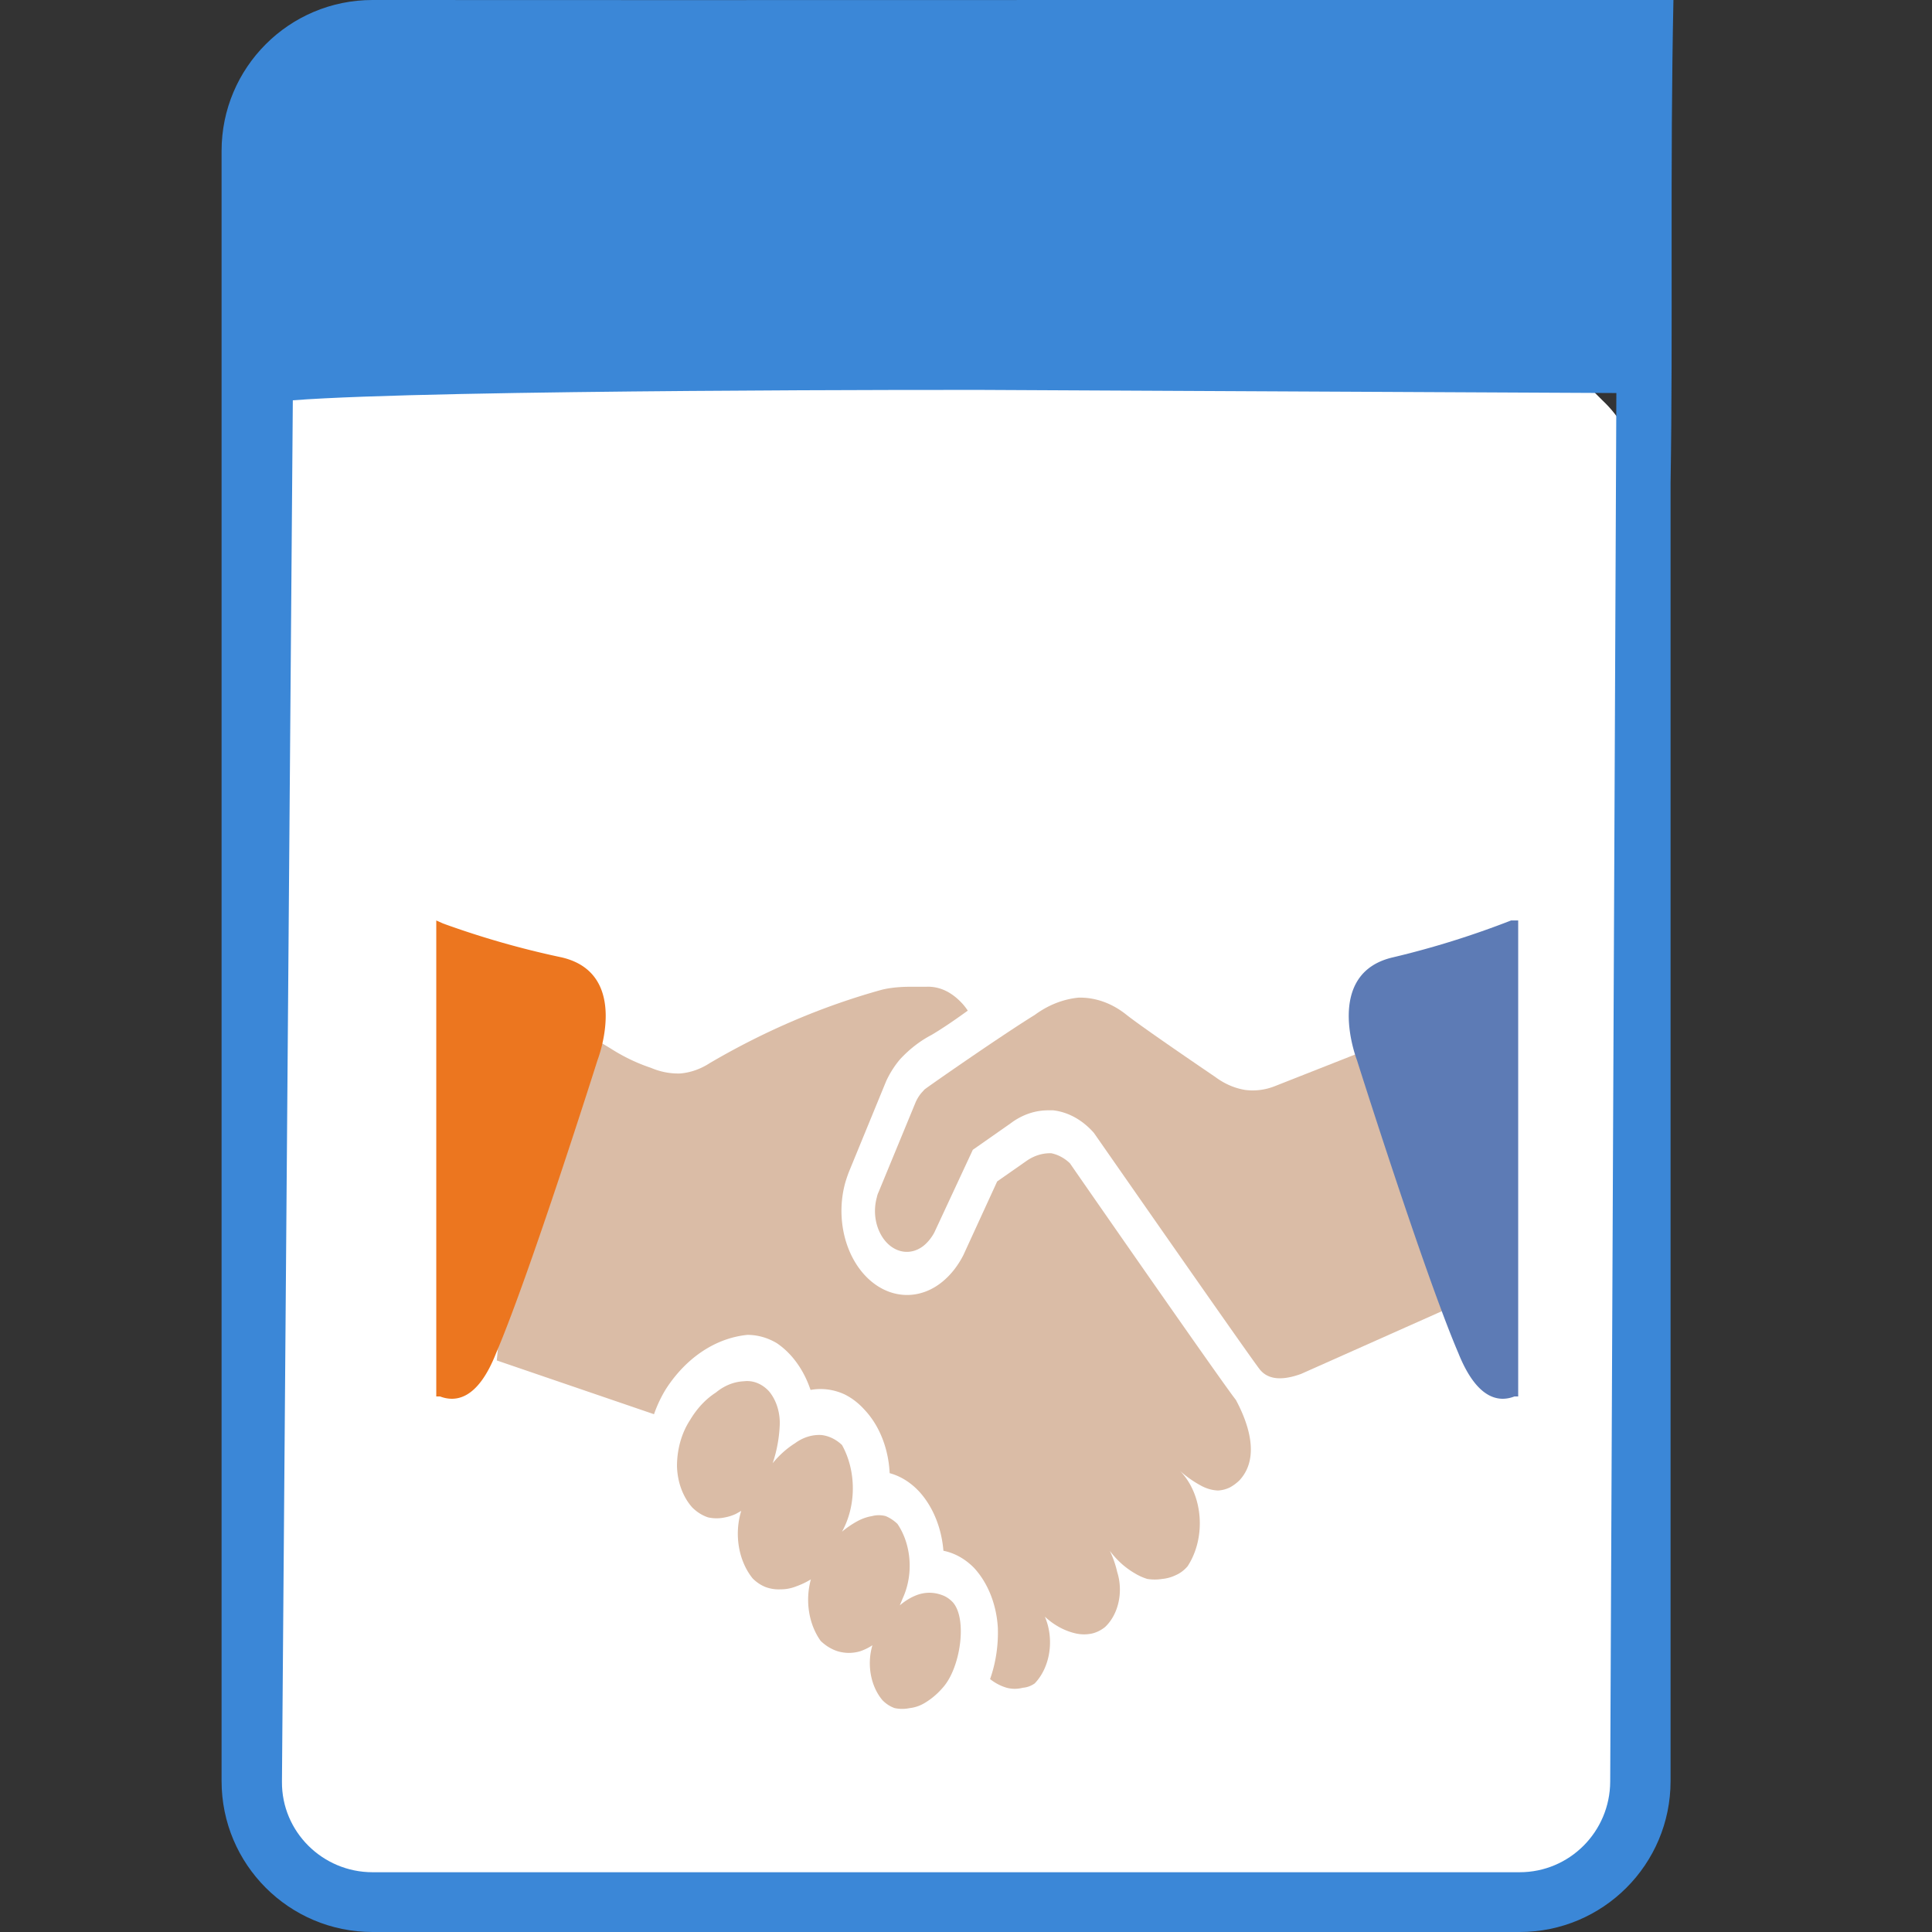 <?xml version="1.0" encoding="UTF-8" standalone="no"?>
<svg
   id="e06b9492-c94f-49a5-a08c-05dd44269c94"
   data-name="Calque 1"
   width="32"
   height="32"
   viewBox="0 0 32 32"
   version="1.1"
   sodipodi:docname="bl.svg"
   inkscape:version="1.2.1 (9c6d41e410, 2022-07-14)"
   xmlns:inkscape="http://www.inkscape.org/namespaces/inkscape"
   xmlns:sodipodi="http://sodipodi.sourceforge.net/DTD/sodipodi-0.dtd"
   xmlns="http://www.w3.org/2000/svg"
   xmlns:svg="http://www.w3.org/2000/svg"
   xmlns:rdf="http://www.w3.org/1999/02/22-rdf-syntax-ns#"
   xmlns:cc="http://creativecommons.org/ns#"
   xmlns:dc="http://purl.org/dc/elements/1.1/">
  <rect x="0" y="0" width="32" height="32" fill="#333333" stroke="none"/>
  <defs
     id="defs54" />
  <sodipodi:namedview
     id="namedview52"
     pagecolor="#ffffff"
     bordercolor="#000000"
     borderopacity="0.25"
     inkscape:showpageshadow="2"
     inkscape:pageopacity="0.0"
     inkscape:pagecheckerboard="0"
     inkscape:deskcolor="#d1d1d1"
     showgrid="false"
     inkscape:zoom="52.3125"
     inkscape:cx="15.866189"
     inkscape:cy="9.9020311"
     inkscape:window-width="1920"
     inkscape:window-height="1017"
     inkscape:window-x="1912"
     inkscape:window-y="-8"
     inkscape:window-maximized="1"
     inkscape:current-layer="e06b9492-c94f-49a5-a08c-05dd44269c94" />
  <title
     id="title29">doc-40-IconeFactureVenteDirecte</title>
  <g
     id="g35">
    <path
       d="M6.17,31.51a2,2,0,0,1-2-2v-27a2,2,0,0,1,2-2H19.63A2,2,0,0,1,21,1.09l5.54,5.54A2,2,0,0,1,27.17,8V29.51a2,2,0,0,1-2,2Z"
       style="fill: #fff"
       id="path31" />
    <path
       d="M 26.772,6.51 26.67,29.51 c -0.004,0.828 -0.672,1.5 -1.5,1.5 h -19 c -0.828,0 -1.507,-0.672 -1.5,-1.5 L 4.85,6.63 C 7.234,6.447 16.219,6.458 16.219,6.458 M 6.17,0 C 4.789,0 3.67,1.119 3.67,2.5 v 27 c 0,1.381 1.119,2.5 2.5,2.5 h 19 c 1.381,0 2.5,-1.119 2.5,-2.5 V 8 C 27.712,5.432 27.658,2.811 27.718,-0.034 21.13,0.014 11.061,0 6.17,0 Z"
       style="fill:#3b87d7;fill-opacity:1"
       id="path33"
       sodipodi:nodetypes="csssscccsssssccc" />
  </g>
  <g
     id="g49"
     transform="matrix(0.56,0,0,0.718,7.226,8.195)">
    <path
       d="m 18.74,15.42 a 1.26,1.26 0 0 0 -0.55,-0.23 1.46,1.46 0 0 0 -0.72,0.17 l -0.88,0.48 -1,1.7 a 2.07,2.07 0 0 1 -0.63,0.62 1.94,1.94 0 0 1 -2.86,-2.3 2.72,2.72 0 0 1 0.11,-0.25 l 1.1,-2.09 a 2.25,2.25 0 0 1 0.41,-0.5 3.48,3.48 0 0 1 0.93,-0.56 c 0.26,-0.12 0.63,-0.31 1.07,-0.56 A 1.36,1.36 0 0 0 15.55,11.73 1.72,1.72 0 0 0 15.2,11.5 v 0 a 1.48,1.48 0 0 0 -0.72,-0.15 h -0.54 c 0,0 -0.42,0 -0.77,0.07 A 24.84,24.84 0 0 0 8.09,13.11 2.26,2.26 0 0 1 7.21,13.35 2.55,2.55 0 0 1 6.35,13.22 6.13,6.13 0 0 1 5.15,12.77 c -0.48,-0.23 -1.19,-0.53 -2.36,-1 0,0 -1,8.18 -1,8.2 l 4.65,1.24 a 2.74,2.74 0 0 1 0.36,-0.59 3.48,3.48 0 0 1 2.4,-1.24 2.06,2.06 0 0 1 0.87,0.19 2.2,2.2 0 0 1 1,1.08 2.11,2.11 0 0 1 1,0.1 2,2 0 0 1 0.6,0.36 2.06,2.06 0 0 1 0.74,1.46 2,2 0 0 1 0.88,0.43 2.08,2.08 0 0 1 0.71,1.36 1.94,1.94 0 0 1 0.9,0.39 2,2 0 0 1 0.71,1.39 2.59,2.59 0 0 1 -0.23,1.18 1.62,1.62 0 0 0 0.49,0.2 1.18,1.18 0 0 0 0.48,0 0.83,0.83 0 0 0 0.35,-0.1 1.22,1.22 0 0 0 0.3,-1.54 2.21,2.21 0 0 0 0.93,0.39 1.44,1.44 0 0 0 0.46,0 1.09,1.09 0 0 0 0.39,-0.15 1.07,1.07 0 0 0 0.36,-1.27 1.94,1.94 0 0 0 -0.22,-0.49 v 0 a 2.39,2.39 0 0 0 0.38,0.32 2.57,2.57 0 0 0 0.36,0.2 1.9,1.9 0 0 0 0.37,0.13 1.76,1.76 0 0 0 0.44,0 1.45,1.45 0 0 0 0.41,-0.09 1,1 0 0 0 0.34,-0.2 1.54,1.54 0 0 0 -0.22,-2.2 3.43,3.43 0 0 0 0.6,0.33 1.39,1.39 0 0 0 0.52,0.12 1.13,1.13 0 0 0 0.35,-0.07 1.34,1.34 0 0 0 0.28,-0.16 c 0.58,-0.48 0.34,-1.22 -0.1,-1.86 v 0 C 23.28,20.52 19.2,15.94 18.74,15.42 Z"
       style="fill:#dabca6"
       id="path39" />
    <path
       d="m 29.81,18.81 -1,-6.4 -4,1.23 a 2.22,2.22 0 0 1 -0.88,0.09 2.34,2.34 0 0 1 -0.89,-0.3 c 0,0 -2.1,-1.11 -2.62,-1.43 A 2.59,2.59 0 0 0 19,11.6 3.07,3.07 0 0 0 17.7,12 c -1,0.48 -3.26,1.71 -3.26,1.72 l -0.07,0.06 a 0.87,0.87 0 0 0 -0.19,0.23 l -1.1,2.08 a 0.43,0.43 0 0 0 -0.05,0.12 0.93,0.93 0 0 0 0.09,0.81 0.94,0.94 0 0 0 1.3,0.3 1.11,1.11 0 0 0 0.31,-0.3 l 1.14,-1.91 1.1,-0.6 a 2.19,2.19 0 0 1 1.15,-0.31 h 0.13 a 2.1,2.1 0 0 1 1.2,0.52 c 1.85,2.07 4.64,5.19 4.9,5.45 0.26,0.26 0.7,0.26 1.23,0.11 z"
       style="fill:#dabca6"
       id="path41" />
    <path
       d="m 15.28,25.55 a 0.86,0.86 0 0 0 -0.33,-0.17 1.33,1.33 0 0 0 -0.73,0 1.84,1.84 0 0 0 -0.51,0.24 l 0.09,-0.17 a 1.47,1.47 0 0 0 -0.16,-1.71 1.19,1.19 0 0 0 -0.35,-0.18 1,1 0 0 0 -0.4,0 1.65,1.65 0 0 0 -0.44,0.12 3,3 0 0 0 -0.45,0.24 1.72,1.72 0 0 0 0,-2 1.2,1.2 0 0 0 -0.61,-0.23 1.44,1.44 0 0 0 -0.78,0.19 2.65,2.65 0 0 0 -0.66,0.46 2.55,2.55 0 0 0 0.21,-0.91 1,1 0 0 0 -0.32,-0.75 1,1 0 0 0 -0.74,-0.23 1.63,1.63 0 0 0 -0.83,0.26 2.2,2.2 0 0 0 -0.76,0.63 1.65,1.65 0 0 0 -0.39,1.07 1.32,1.32 0 0 0 0.45,0.95 1.28,1.28 0 0 0 0.47,0.23 1.48,1.48 0 0 0 0.5,0 1.6,1.6 0 0 0 0.32,-0.08 l 0.16,-0.07 a 1.43,1.43 0 0 0 0.34,1.56 1.19,1.19 0 0 0 0.39,0.2 1.42,1.42 0 0 0 0.43,0.05 1.55,1.55 0 0 0 0.47,-0.07 2.67,2.67 0 0 0 0.43,-0.16 1.4,1.4 0 0 0 0.29,1.42 1.39,1.39 0 0 0 0.51,0.24 1.48,1.48 0 0 0 0.65,0 1.81,1.81 0 0 0 0.37,-0.14 1.16,1.16 0 0 0 0.3,1.27 1,1 0 0 0 0.36,0.18 1.36,1.36 0 0 0 0.44,0 1.31,1.31 0 0 0 0.49,-0.14 2.11,2.11 0 0 0 0.5,-0.34 c 0.52,-0.46 0.72,-1.58 0.29,-1.96 z"
       style="fill:#dabca6"
       id="path43" />
    <path
       d="m 0,20.8 h 0.11 c 0.47,0.14 1.12,0.07 1.66,-1 1,-1.82 3,-6.76 3,-6.76 0,0 1,-2 -1.07,-2.37 A 32,32 0 0 1 0.2,9.89 L 0,9.82 Z"
       style="fill:#ec761f;fill-opacity:1"
       id="path45" />
    <path
       d="m 32,20.8 h -0.11 c -0.46,0.14 -1.11,0.07 -1.66,-1 -1,-1.82 -3,-6.76 -3,-6.76 0,0 -1,-2 1.07,-2.37 A 32,32 0 0 0 31.79,9.82 H 32 Z"
       style="fill:#5d7bb5;fill-opacity:1"
       id="path47" />
  </g>
</svg>

